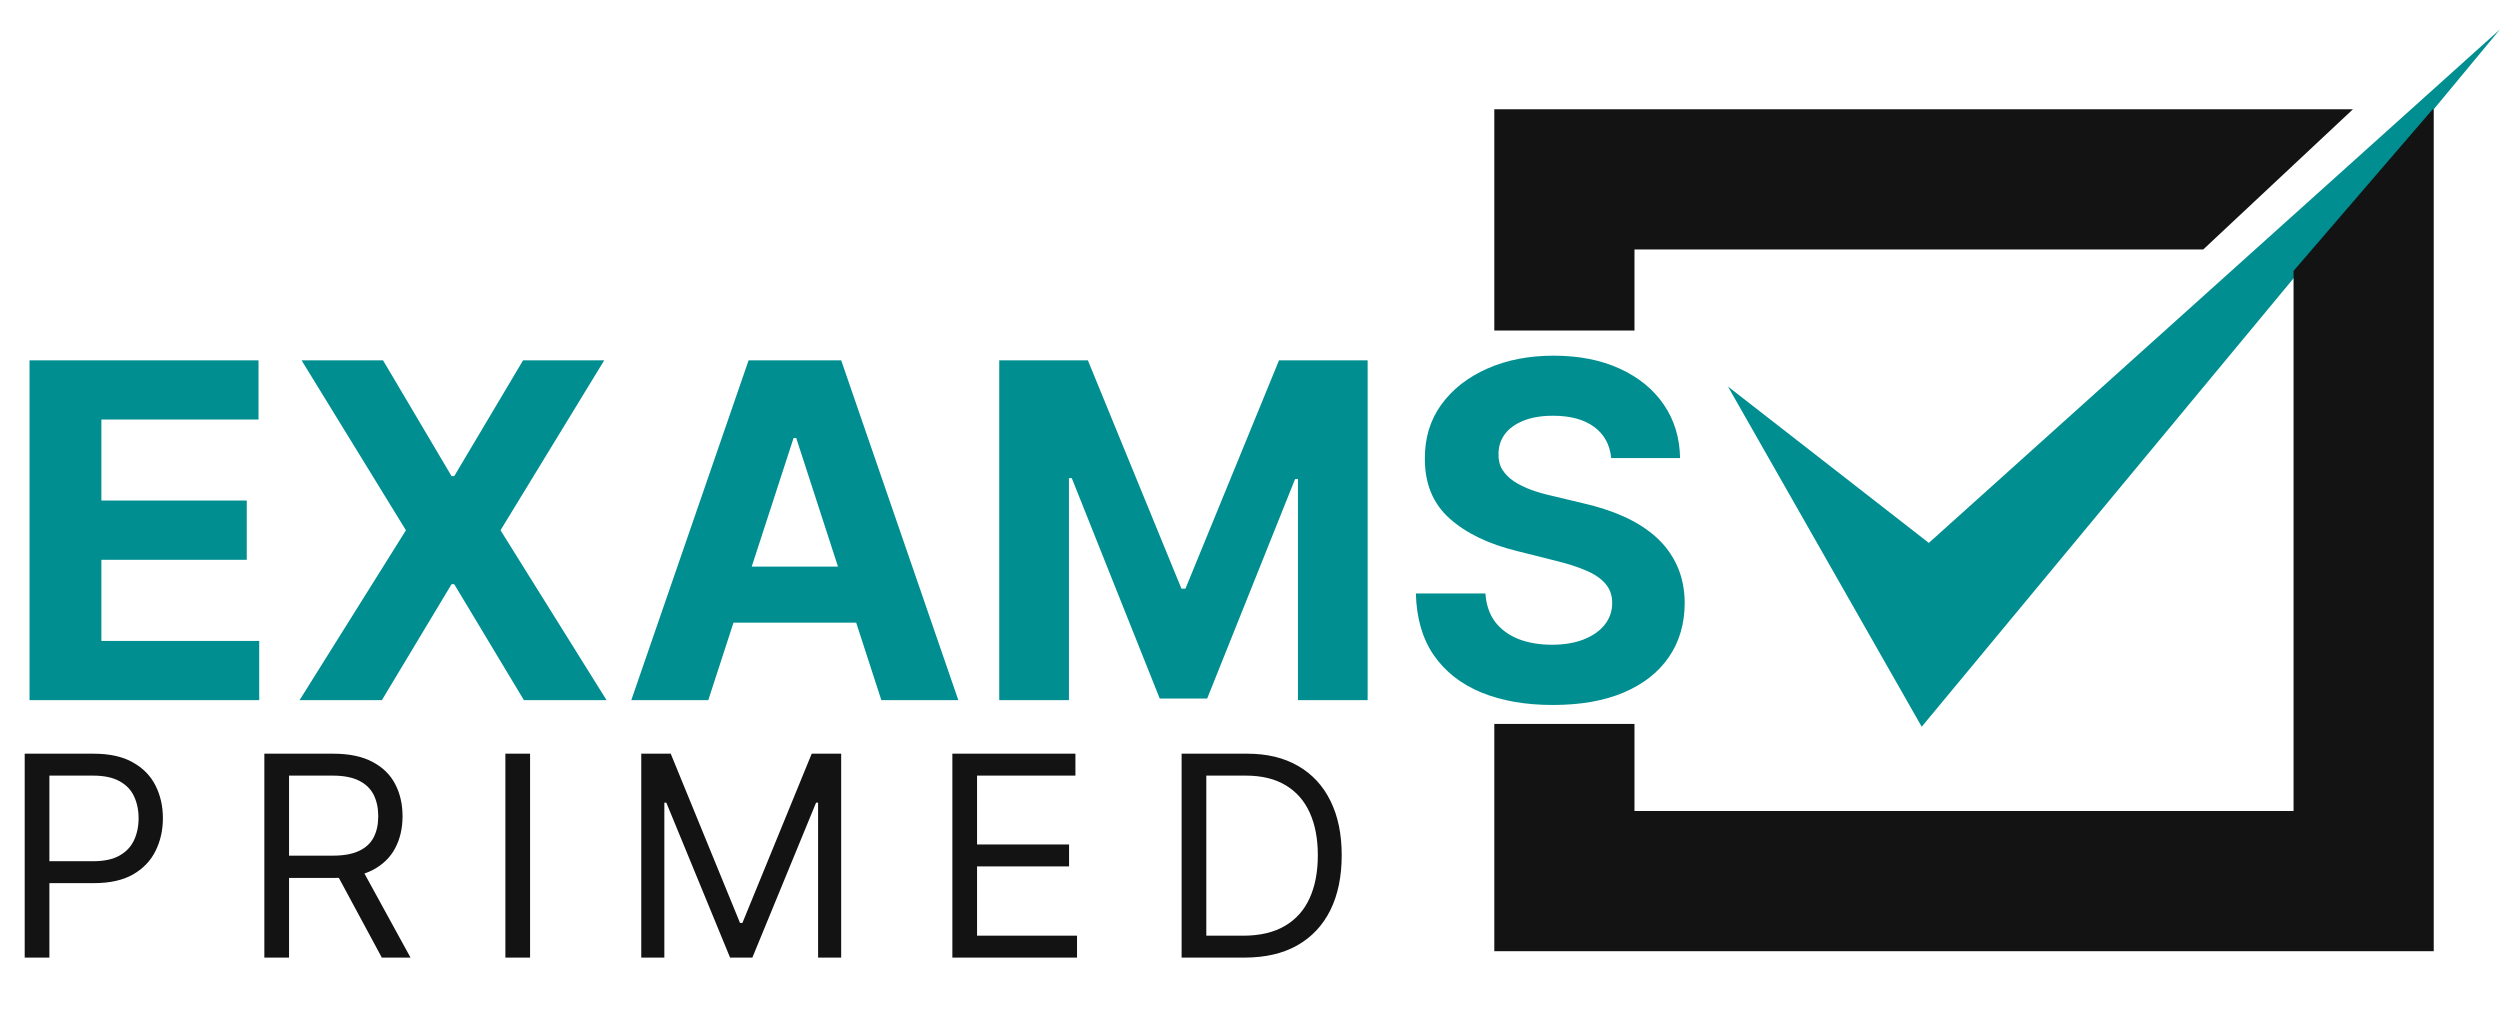 <svg width="107" height="44" viewBox="0 0 107 44" fill="none" xmlns="http://www.w3.org/2000/svg">
<path d="M107 1.256L82.554 23.236L73.957 16.544L82.249 31.104L107 1.256Z" fill="#008E90"/>
<path d="M1.264 29.967V15.422H11.065V17.957H4.339V21.423H10.561V23.959H4.339V27.432H11.094V29.967H1.264ZM16.394 15.422L19.327 20.379H19.441L22.388 15.422H25.861L21.422 22.695L25.961 29.967H22.424L19.441 25.003H19.327L16.344 29.967H12.821L17.374 22.695L12.907 15.422H16.394ZM30.314 29.967H27.019L32.04 15.422H36.003L41.017 29.967H37.722L34.078 18.746H33.965L30.314 29.967ZM30.108 24.25H37.892V26.651H30.108V24.25ZM42.768 15.422H46.561L50.566 25.195H50.737L54.742 15.422H58.535V29.967H55.552V20.5H55.431L51.667 29.896H49.636L45.872 20.464H45.751V29.967H42.768V15.422ZM68.96 19.605C68.903 19.032 68.659 18.587 68.228 18.27C67.797 17.953 67.212 17.794 66.474 17.794C65.972 17.794 65.548 17.865 65.202 18.007C64.857 18.144 64.592 18.336 64.407 18.582C64.227 18.829 64.137 19.108 64.137 19.42C64.128 19.681 64.182 19.908 64.3 20.102C64.424 20.296 64.592 20.464 64.805 20.607C65.018 20.744 65.264 20.864 65.543 20.969C65.823 21.068 66.121 21.153 66.438 21.224L67.745 21.537C68.379 21.679 68.962 21.868 69.492 22.105C70.022 22.342 70.482 22.633 70.87 22.979C71.258 23.324 71.559 23.732 71.772 24.2C71.99 24.669 72.101 25.206 72.106 25.812C72.101 26.703 71.874 27.474 71.424 28.128C70.979 28.776 70.335 29.281 69.492 29.641C68.654 29.996 67.643 30.173 66.46 30.173C65.285 30.173 64.263 29.993 63.391 29.634C62.525 29.274 61.848 28.741 61.36 28.035C60.877 27.325 60.624 26.447 60.6 25.401H63.576C63.609 25.888 63.749 26.295 63.995 26.622C64.246 26.944 64.58 27.188 64.996 27.354C65.418 27.515 65.894 27.595 66.424 27.595C66.945 27.595 67.397 27.519 67.781 27.368C68.169 27.216 68.469 27.006 68.683 26.736C68.896 26.466 69.002 26.156 69.002 25.805C69.002 25.479 68.905 25.204 68.711 24.982C68.522 24.759 68.242 24.57 67.873 24.413C67.508 24.257 67.061 24.115 66.531 23.987L64.947 23.589C63.72 23.291 62.752 22.825 62.042 22.19C61.332 21.556 60.979 20.701 60.984 19.626C60.979 18.746 61.213 17.976 61.687 17.318C62.165 16.66 62.821 16.146 63.654 15.777C64.487 15.408 65.434 15.223 66.495 15.223C67.575 15.223 68.517 15.408 69.322 15.777C70.131 16.146 70.761 16.66 71.211 17.318C71.661 17.976 71.893 18.739 71.907 19.605H68.96Z" fill="#008E90"/>
<path d="M1.057 40.985V32.258H4.006C4.69 32.258 5.25 32.382 5.685 32.629C6.122 32.873 6.446 33.204 6.656 33.622C6.866 34.039 6.972 34.505 6.972 35.019C6.972 35.534 6.866 36.001 6.656 36.421C6.449 36.842 6.128 37.177 5.693 37.427C5.259 37.674 4.702 37.798 4.023 37.798H1.909V36.86H3.989C4.457 36.86 4.834 36.779 5.118 36.617C5.402 36.456 5.608 36.237 5.736 35.961C5.866 35.683 5.932 35.369 5.932 35.019C5.932 34.67 5.866 34.358 5.736 34.082C5.608 33.806 5.401 33.59 5.114 33.434C4.827 33.275 4.446 33.196 3.972 33.196H2.114V40.985H1.057ZM11.314 40.985V32.258H14.263C14.945 32.258 15.504 32.375 15.942 32.608C16.379 32.838 16.703 33.154 16.913 33.558C17.124 33.961 17.229 34.42 17.229 34.934C17.229 35.448 17.124 35.904 16.913 36.302C16.703 36.7 16.381 37.012 15.946 37.24C15.511 37.464 14.956 37.576 14.28 37.576H11.894V36.622H14.246C14.712 36.622 15.087 36.553 15.371 36.417C15.658 36.281 15.865 36.088 15.993 35.838C16.124 35.585 16.189 35.284 16.189 34.934C16.189 34.585 16.124 34.279 15.993 34.018C15.862 33.757 15.653 33.555 15.367 33.413C15.08 33.268 14.7 33.196 14.229 33.196H12.371V40.985H11.314ZM15.422 37.065L17.57 40.985H16.342L14.229 37.065H15.422ZM22.687 32.258V40.985H21.63V32.258H22.687ZM27.446 32.258H28.707L31.673 39.502H31.775L34.741 32.258H36.002V40.985H35.014V34.355H34.928L32.201 40.985H31.247L28.519 34.355H28.434V40.985H27.446V32.258ZM40.761 40.985V32.258H46.028V33.196H41.818V36.144H45.756V37.082H41.818V40.048H46.097V40.985H40.761ZM53.266 40.985H50.573V32.258H53.386C54.232 32.258 54.957 32.433 55.559 32.782C56.161 33.129 56.623 33.627 56.944 34.278C57.265 34.926 57.425 35.701 57.425 36.605C57.425 37.514 57.264 38.296 56.94 38.953C56.616 39.606 56.144 40.109 55.525 40.461C54.906 40.811 54.153 40.985 53.266 40.985ZM51.63 40.048H53.198C53.92 40.048 54.518 39.909 54.992 39.63C55.467 39.352 55.82 38.956 56.053 38.441C56.286 37.927 56.403 37.315 56.403 36.605C56.403 35.9 56.288 35.294 56.058 34.785C55.828 34.274 55.484 33.882 55.026 33.609C54.569 33.333 53.999 33.196 53.318 33.196H51.63V40.048Z" fill="#131313"/>
<path fill-rule="evenodd" clip-rule="evenodd" d="M98.164 11.595V34.712H69.956V30.983H63.956V34.712V40.712H69.956H98.164H104.164V34.712V10.676V4.676H104.118L98.164 11.595ZM100.706 4.676H98.164H69.956H63.956V10.676V14.147H69.956V10.676H94.3L100.706 4.676Z" fill="#131313"/>
</svg>
